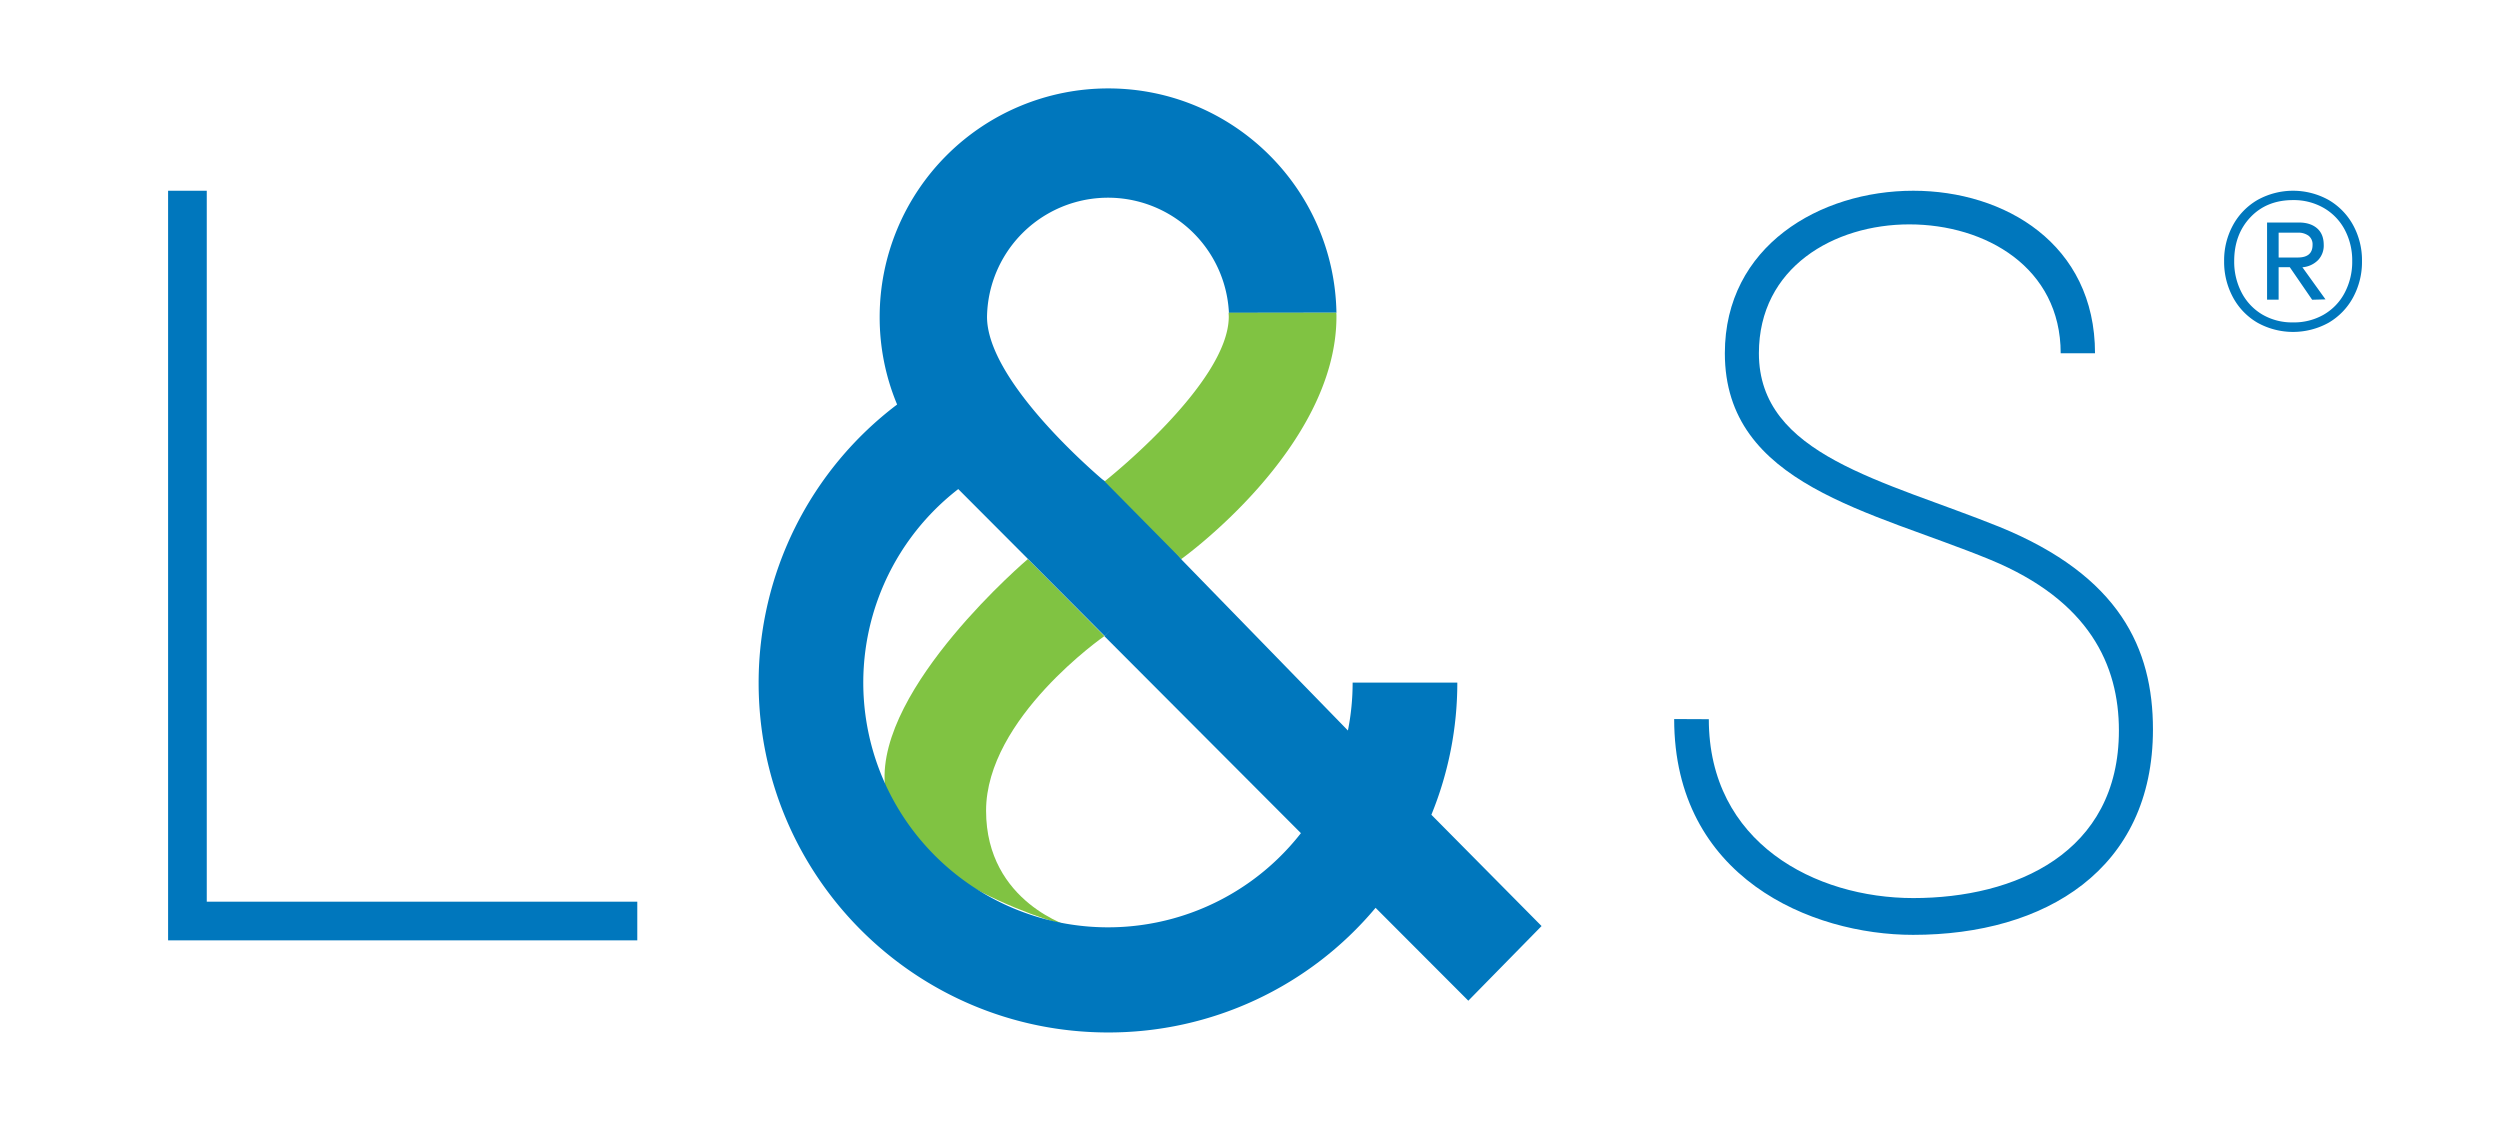 <svg id="Layer_1" data-name="Layer 1" xmlns="http://www.w3.org/2000/svg" viewBox="0 0 1590.49 713.1"><defs><style>.cls-1{fill:#0077bd}.cls-2{fill:#80c342}</style></defs><g id="g4591"><path id="path40" class="cls-1" d="M106.94 121.35h24.6v452.3h273.9v24.6h-298.5z"/><path id="path44" class="cls-1" d="M1087.14 457.55c0 78.7 67.8 113.8 130.1 113.8 64.8 0 130.8-28.6 130.8-106.6 0-41.6-18.8-82.6-81.7-108.6-75.7-31.2-169-47.5-169-131.4 0-68.2 60.5-103.4 119.9-103.4 58.1 0 115.6 33.8 115.6 103.4H1311c0-54.6-47.8-82-96.3-82-47.8 0-95.7 27.3-95.7 82 0 65 79.3 80.7 153.2 110.5 76.3 31.2 97.5 77.3 97.5 128.8 0 89.1-68.5 130.7-152.6 130.7-64.8 0-152-36.4-152-137.3l22 .1z"/><path id="path48" class="cls-2" d="M653.94 355.65s-96 81.5-91 143.3 119.3 91 119.3 91-54.9-15.3-54.9-74.2 75.3-111.1 75.3-111.1"/><path id="path50" class="cls-1" d="M910.64 518.35a222 222 0 0 0 16.5-84.1h-66.6a155.39 155.39 0 0 1-3 30.5l-106-108.9-48.9 48.9 125 125.3a155.68 155.68 0 1 1-218-218.9l42.3 42.4 50.8 51 46.6-45.4 2.3-3.4-32.4-38.3s-17-11.7-18.2-12.7c-11.5-9.9-73.1-64.5-73.1-103.2a77 77 0 0 1 153.9-2.5l68.4-.1c-1.4-79-65.9-142.7-145.2-142.7a145.4 145.4 0 0 0-145.4 145.4 143.81 143.81 0 0 0 11.1 55.7 221.86 221.86 0 0 0-88.1 177.1c0 122.9 99.6 222.4 222.4 222.4a221.46 221.46 0 0 0 170.1-79.3l59 59.1 46.6-47.5z"/><path id="line52" class="cls-2" d="M702.64 404.55l-48.8-49"/><path id="path54" class="cls-2" d="M751.54 355.65s98.7-70.5 98.7-154.2a20.08 20.08 0 0 0-.1-2.5h-68.5c0 .9.1 1.7.1 2.5 0 42.5-79 104.8-79 104.8z"/></g><path class="cls-1" d="M1481.45 127.21a41.52 41.52 0 0 1 15.62 16.07 46.58 46.58 0 0 1 5.62 22.85 47.22 47.22 0 0 1-5.62 23 41.37 41.37 0 0 1-15.62 16.19 46.64 46.64 0 0 1-45.23 0 41.3 41.3 0 0 1-15.62-16.19 47.22 47.22 0 0 1-5.62-23 46.58 46.58 0 0 1 5.62-22.85 41.45 41.45 0 0 1 15.62-16.07 46.57 46.57 0 0 1 45.23 0zm-3 72.9a34.49 34.49 0 0 0 13.31-14 42.24 42.24 0 0 0 4.71-20 41.62 41.62 0 0 0-4.71-19.87 34.68 34.68 0 0 0-13.31-13.89 38.16 38.16 0 0 0-19.64-5.05q-16.75 0-27.09 10.91t-10.33 27.9a42.24 42.24 0 0 0 4.7 20 34.78 34.78 0 0 0 13.21 14 37.41 37.41 0 0 0 19.51 5 38.07 38.07 0 0 0 19.66-5zm-3.79-34.56a15.64 15.64 0 0 1-9.88 4.48l14.7 20.44-8.5.22-14.21-20.69h-7.12v20.66h-7.35v-49.1h20.21q7.35 0 11.59 3.67t4.25 10.56a13.45 13.45 0 0 1-3.67 9.76zm-25-1.72h12.17q9.4 0 9.41-8a6.94 6.94 0 0 0-2.52-5.85 11 11 0 0 0-6.89-1.95h-12.17z"/></svg>